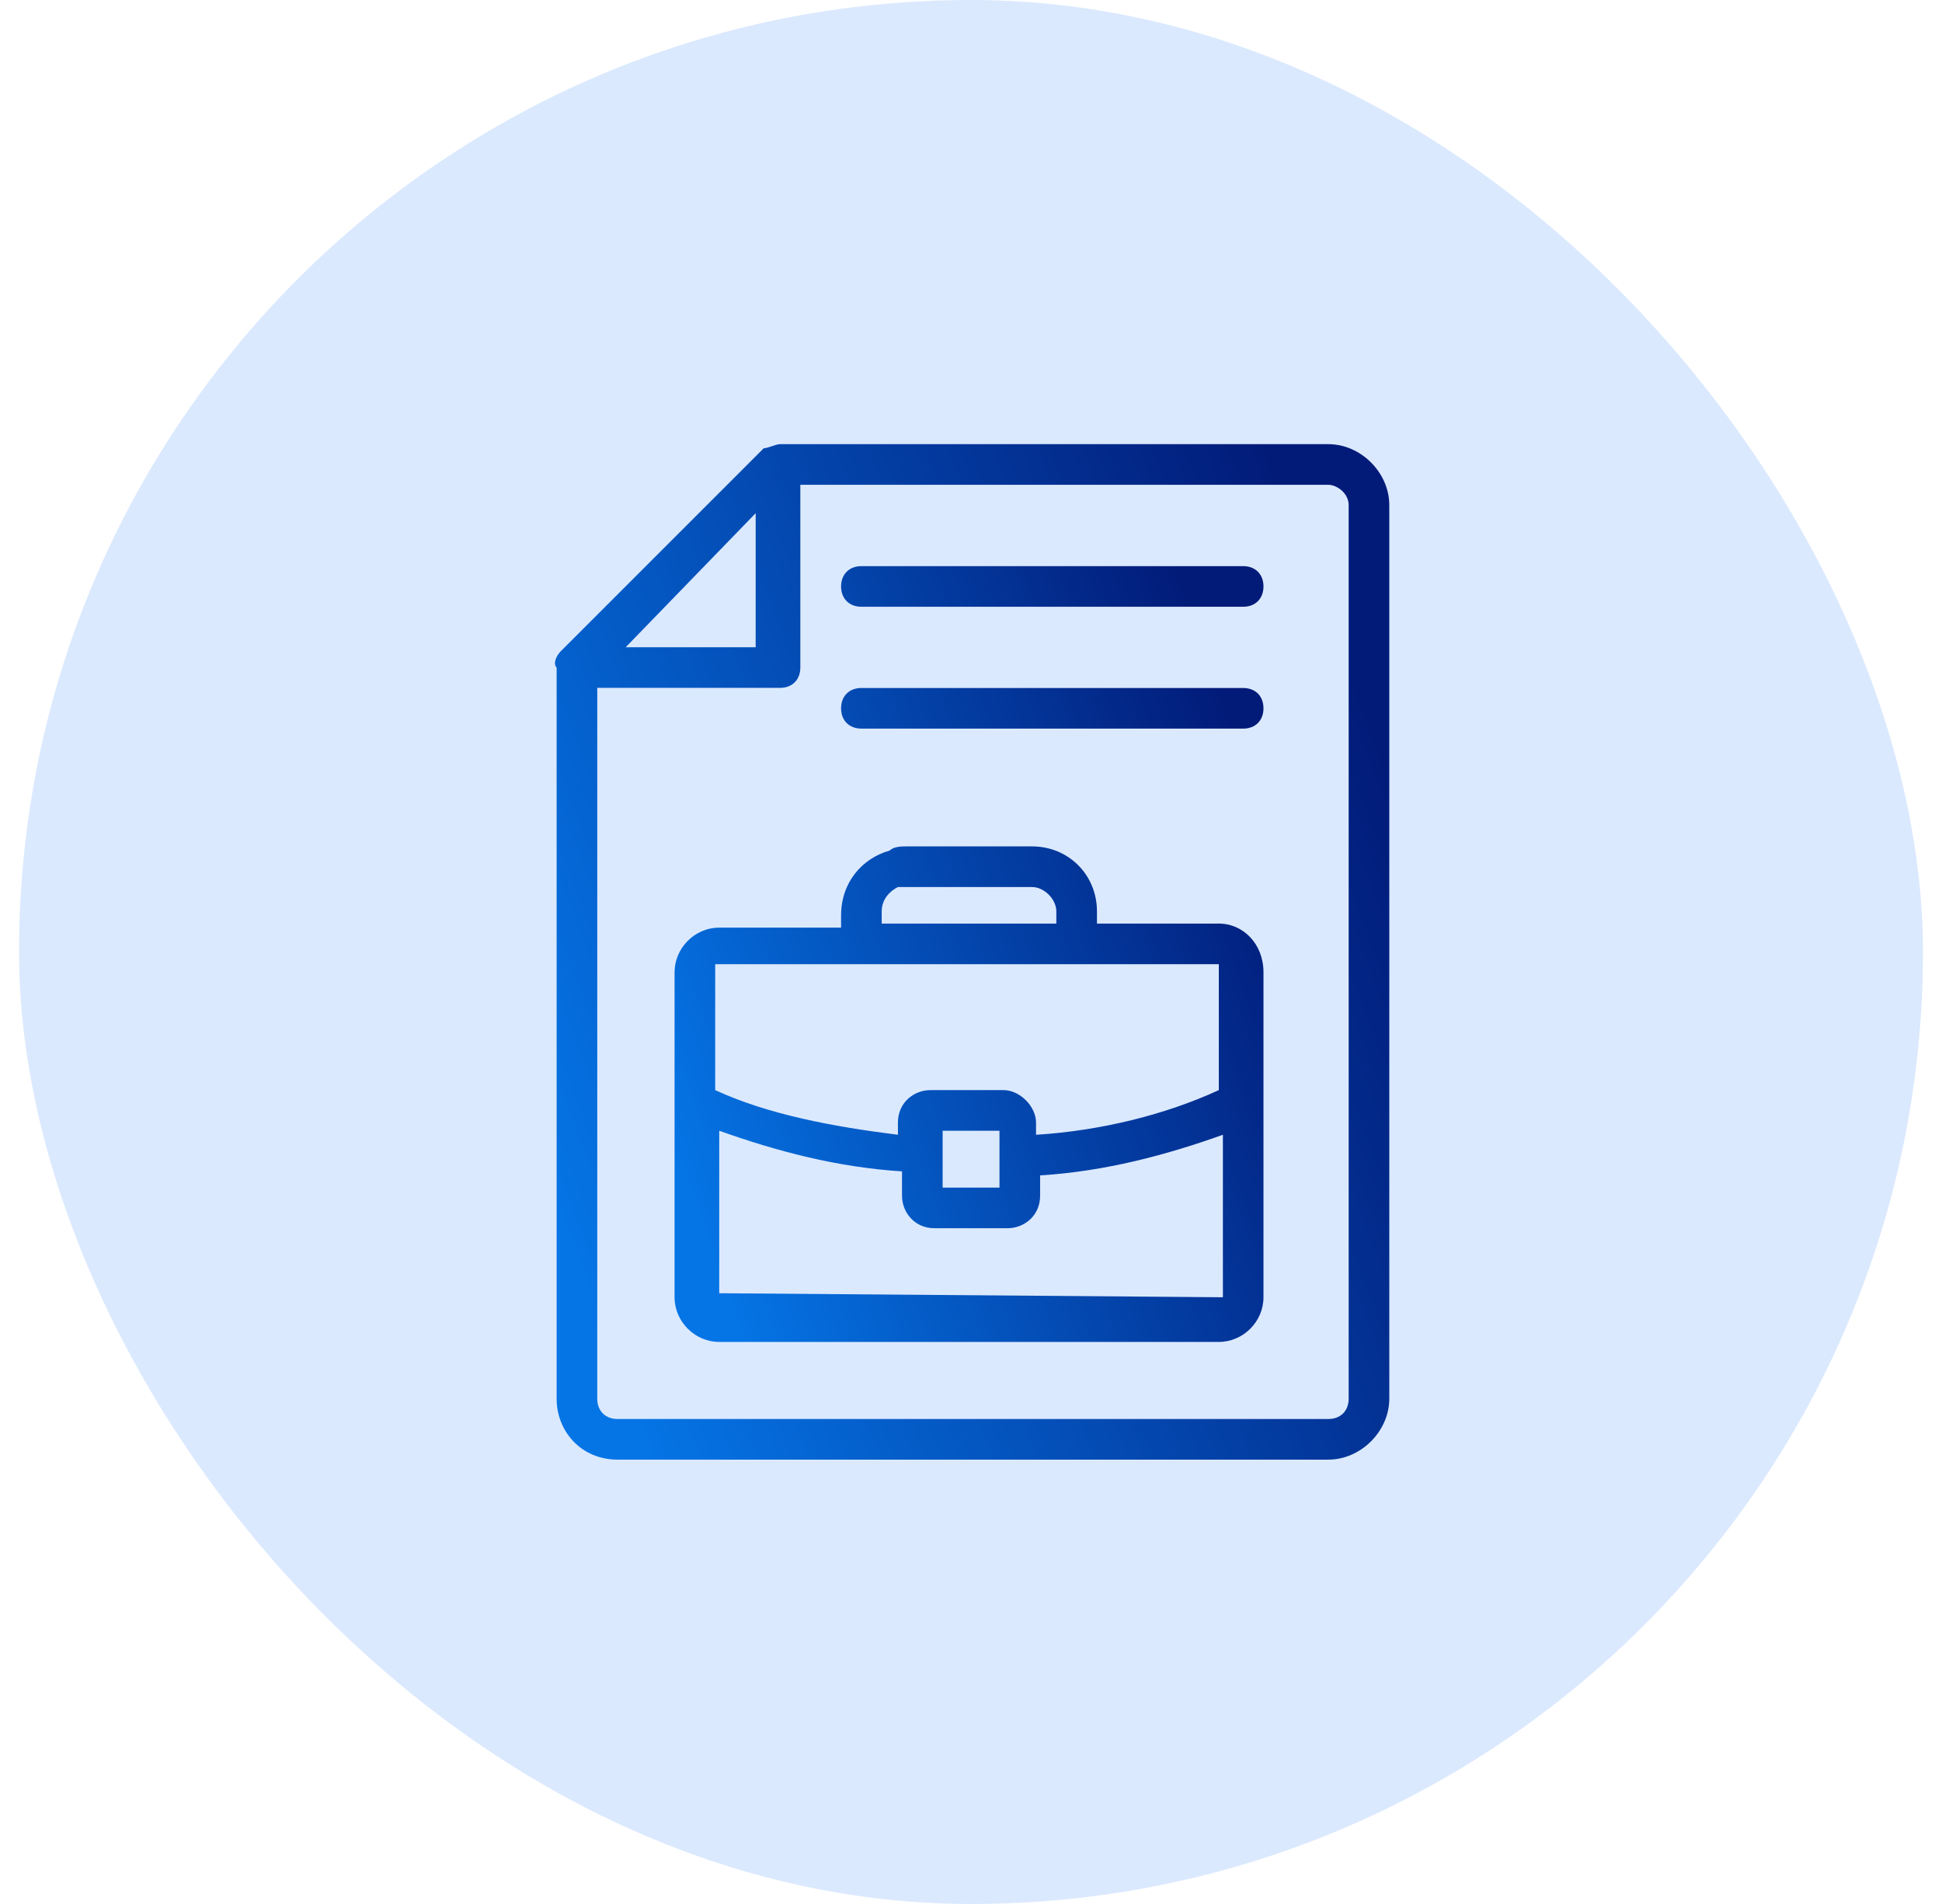 <svg width="51" height="50" viewBox="0 0 51 50" fill="none" xmlns="http://www.w3.org/2000/svg">
<rect x="0.5" width="50" height="50" rx="25" fill="#DBE9FE"/>
<path d="M16.218 38.331H34.885C35.738 38.331 36.485 37.584 36.485 36.731V13.264C36.485 12.411 35.738 11.664 34.885 11.664H20.485C20.378 11.664 20.165 11.771 20.058 11.771L14.725 17.104C14.618 17.211 14.512 17.424 14.618 17.531V36.731C14.618 37.584 15.258 38.331 16.218 38.331ZM19.845 13.477V16.997H16.432L19.845 13.477ZM35.418 13.264V36.731C35.418 37.051 35.205 37.264 34.885 37.264H16.218C15.898 37.264 15.685 37.051 15.685 36.731V18.064H20.485C20.805 18.064 21.018 17.851 21.018 17.531V12.731H34.885C35.098 12.731 35.418 12.944 35.418 13.264Z" fill="url(#paint0_linear_12262_141999)"/>
<path d="M22.622 15.934H32.648C32.968 15.934 33.181 15.72 33.181 15.4C33.181 15.081 32.968 14.867 32.648 14.867H22.622C22.302 14.867 22.088 15.081 22.088 15.4C22.088 15.72 22.302 15.934 22.622 15.934ZM22.622 19.134H32.648C32.968 19.134 33.181 18.921 33.181 18.601C33.181 18.28 32.968 18.067 32.648 18.067H22.622C22.302 18.067 22.088 18.28 22.088 18.601C22.088 18.921 22.302 19.134 22.622 19.134ZM32.008 24.254H28.808V23.934C28.808 22.974 28.061 22.227 27.102 22.227H23.795C23.688 22.227 23.475 22.227 23.368 22.334C22.622 22.547 22.088 23.187 22.088 24.041V24.36H18.888C18.248 24.36 17.715 24.894 17.715 25.534C17.715 25.747 17.715 34.6 17.715 34.067C17.715 34.707 18.248 35.24 18.888 35.24H32.008C32.648 35.24 33.181 34.707 33.181 34.067C33.181 33.427 33.181 25.214 33.181 25.534C33.181 24.787 32.648 24.254 32.008 24.254ZM23.795 23.294H27.102C27.422 23.294 27.741 23.614 27.741 23.934V24.254H23.155V23.934C23.155 23.614 23.368 23.401 23.581 23.294C23.688 23.294 23.795 23.294 23.795 23.294ZM32.008 25.32V28.627C30.622 29.267 28.915 29.694 27.208 29.8V29.48C27.208 29.054 26.782 28.627 26.355 28.627H24.435C24.008 28.627 23.581 28.947 23.581 29.48V29.8C21.875 29.587 20.168 29.267 18.782 28.627V25.32C19.102 25.32 32.648 25.32 32.008 25.32ZM24.755 29.694H26.248C26.248 29.8 26.248 31.294 26.248 31.187H24.755C24.755 31.081 24.755 29.587 24.755 29.694ZM18.888 33.961V29.694C20.381 30.227 21.982 30.654 23.688 30.761V31.401C23.688 31.827 24.008 32.254 24.541 32.254H26.462C26.888 32.254 27.315 31.934 27.315 31.401V30.867C29.021 30.761 30.622 30.334 32.115 29.8V34.067L18.888 33.961Z" fill="url(#paint1_linear_12262_141999)"/>
<defs>
<linearGradient id="paint0_linear_12262_141999" x1="14.574" y1="32.464" x2="37.803" y2="23.684" gradientUnits="userSpaceOnUse">
<stop stop-color="#0575E6"/>
<stop offset="1" stop-color="#021B79"/>
</linearGradient>
<linearGradient id="paint1_linear_12262_141999" x1="17.715" y1="30.758" x2="34.417" y2="24.926" gradientUnits="userSpaceOnUse">
<stop stop-color="#0575E6"/>
<stop offset="1" stop-color="#021B79"/>
</linearGradient>
</defs>
</svg>
